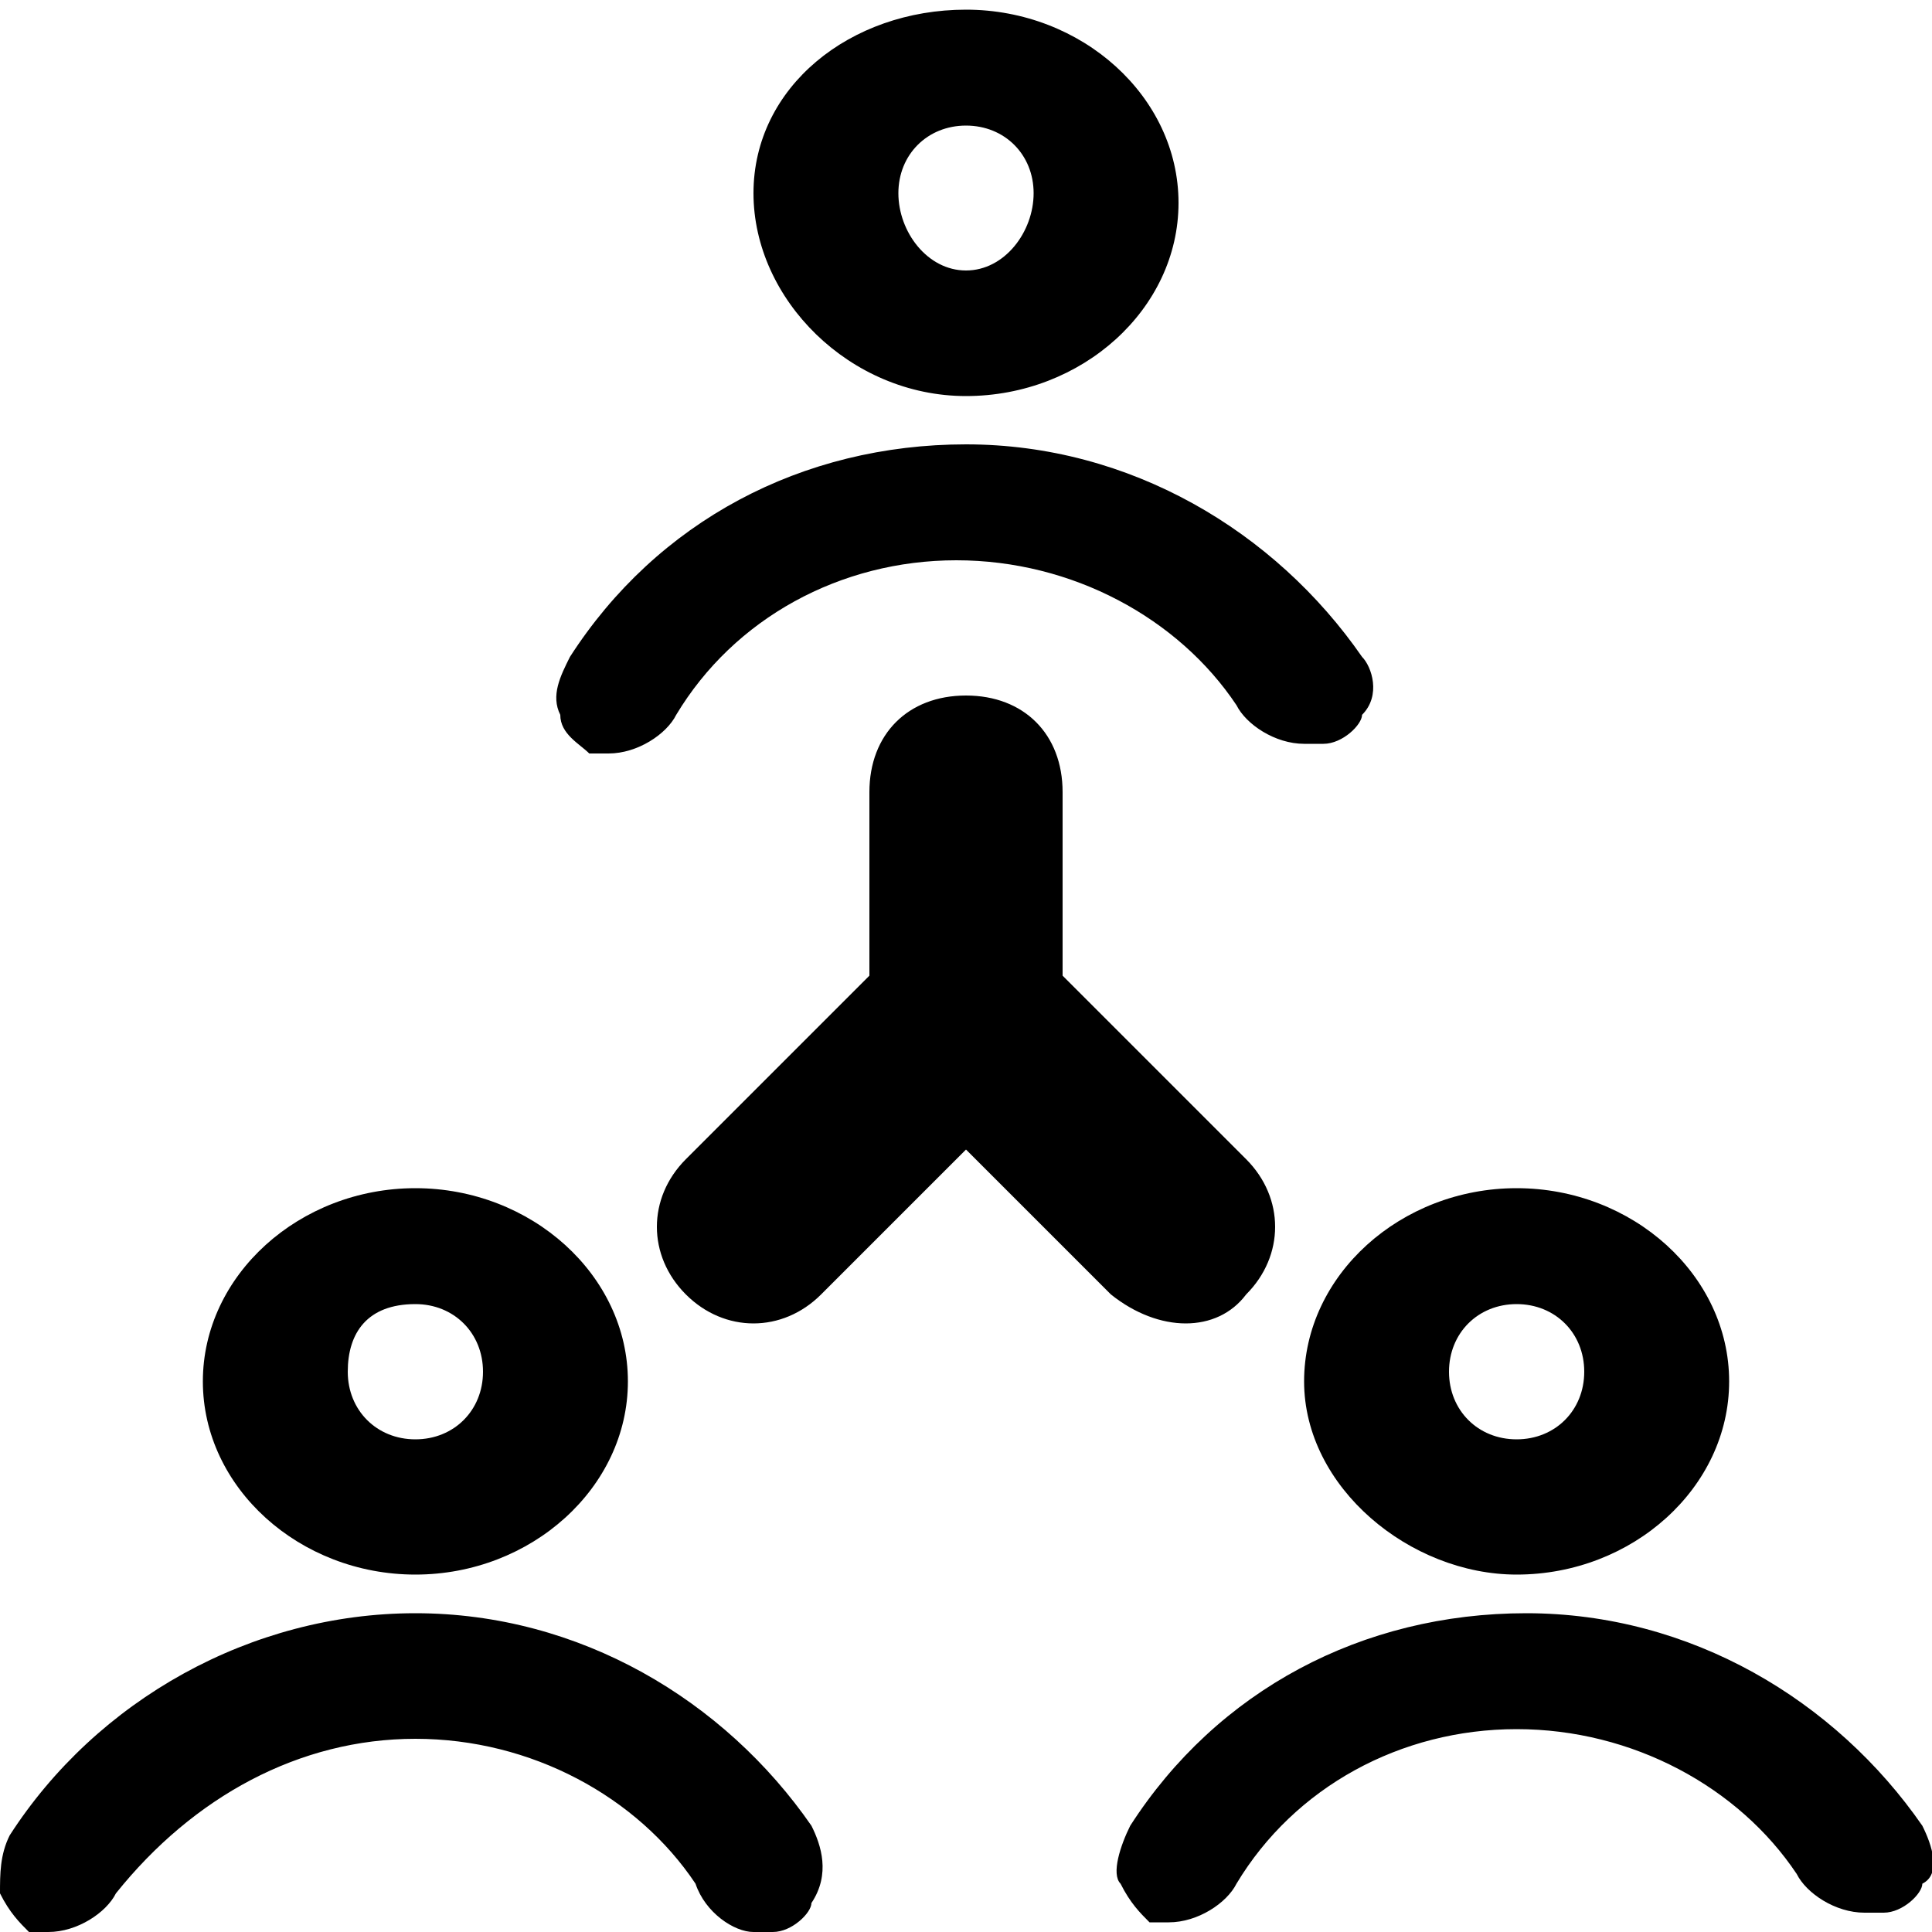 <?xml version="1.0" encoding="utf-8"?>
<!-- Generator: Adobe Illustrator 22.1.0, SVG Export Plug-In . SVG Version: 6.00 Build 0)  -->
<svg version="1.1" id="Layer_1" xmlns="http://www.w3.org/2000/svg" xmlns:xlink="http://www.w3.org/1999/xlink" x="0px" y="0px"
	 viewBox="0 0 20 20" style="enable-background:new 0 0 20 20;" xml:space="preserve">
<g>
	<path d="M8.4,18.9c-0.9-1.3-2.4-2.2-4.1-2.2S1,17.6,0.1,19C0,19.2,0,19.4,0,19.6c0.1,0.2,0.2,0.3,0.3,0.4l0.1,0c0,0,0.1,0,0.1,0
		c0.3,0,0.6-0.2,0.7-0.4C2,18.6,3.1,18,4.3,18c1.2,0,2.3,0.6,2.9,1.5C7.3,19.8,7.6,20,7.8,20C7.9,20,8,20,8,20
		c0.2,0,0.4-0.2,0.4-0.3l0,0C8.6,19.4,8.5,19.1,8.4,18.9z M8.2,19.5L8.2,19.5L8.2,19.5L8.2,19.5z M4.3,16.3c1.2,0,2.2-0.9,2.2-2
		s-1-2-2.2-2s-2.2,0.9-2.2,2S3.1,16.3,4.3,16.3z M4.3,13.5c0.4,0,0.7,0.3,0.7,0.7s-0.3,0.7-0.7,0.7s-0.7-0.3-0.7-0.7
		S3.8,13.5,4.3,13.5z M19.9,18.9c-0.9-1.3-2.4-2.2-4.1-2.2s-3.2,0.8-4.1,2.2c-0.1,0.2-0.2,0.5-0.1,0.6c0.1,0.2,0.2,0.3,0.3,0.4
		l0.1,0c0,0,0.1,0,0.1,0c0.3,0,0.6-0.2,0.7-0.4c0.6-1,1.7-1.6,2.9-1.6c1.2,0,2.3,0.6,2.9,1.5c0.1,0.2,0.4,0.4,0.7,0.4
		c0.1,0,0.2,0,0.2,0c0.2,0,0.4-0.2,0.4-0.3l0,0C20.1,19.4,20,19.1,19.9,18.9z M19.7,19.5L19.7,19.5L19.7,19.5L19.7,19.5z M15.7,16.3
		c1.2,0,2.2-0.9,2.2-2s-1-2-2.2-2s-2.2,0.9-2.2,2S14.6,16.3,15.7,16.3z M15.7,13.5c0.4,0,0.7,0.3,0.7,0.7s-0.3,0.7-0.7,0.7
		S15,14.6,15,14.2S15.3,13.5,15.7,13.5z M14.1,6.8c-0.9-1.3-2.4-2.2-4.1-2.2S6.8,5.4,5.9,6.8C5.8,7,5.7,7.2,5.8,7.4
		C5.8,7.6,6,7.7,6.1,7.8l0.1,0c0,0,0.1,0,0.1,0c0.3,0,0.6-0.2,0.7-0.4c0.6-1,1.7-1.6,2.9-1.6c1.2,0,2.3,0.6,2.9,1.5
		c0.1,0.2,0.4,0.4,0.7,0.4c0.1,0,0.2,0,0.2,0c0.2,0,0.4-0.2,0.4-0.3l0,0C14.3,7.2,14.2,6.9,14.1,6.8z M14,7.4L14,7.4L14,7.4L14,7.4z
		 M10,4.1c1.2,0,2.2-0.9,2.2-2s-1-2-2.2-2S7.8,0.9,7.8,2S8.8,4.1,10,4.1z M10,1.3c0.4,0,0.7,0.3,0.7,0.7S10.4,2.8,10,2.8
		S9.3,2.4,9.3,2S9.6,1.3,10,1.3z M11.5,13.4L10,11.9l-1.5,1.5c-0.4,0.4-1,0.4-1.4,0c-0.4-0.4-0.4-1,0-1.4L9,10.1V8.2
		c0-0.6,0.4-1,1-1c0.6,0,1,0.4,1,1v1.9l1.9,1.9c0.4,0.4,0.4,1,0,1.4C12.6,13.8,12,13.8,11.5,13.4z"/>
</g>
</svg>
